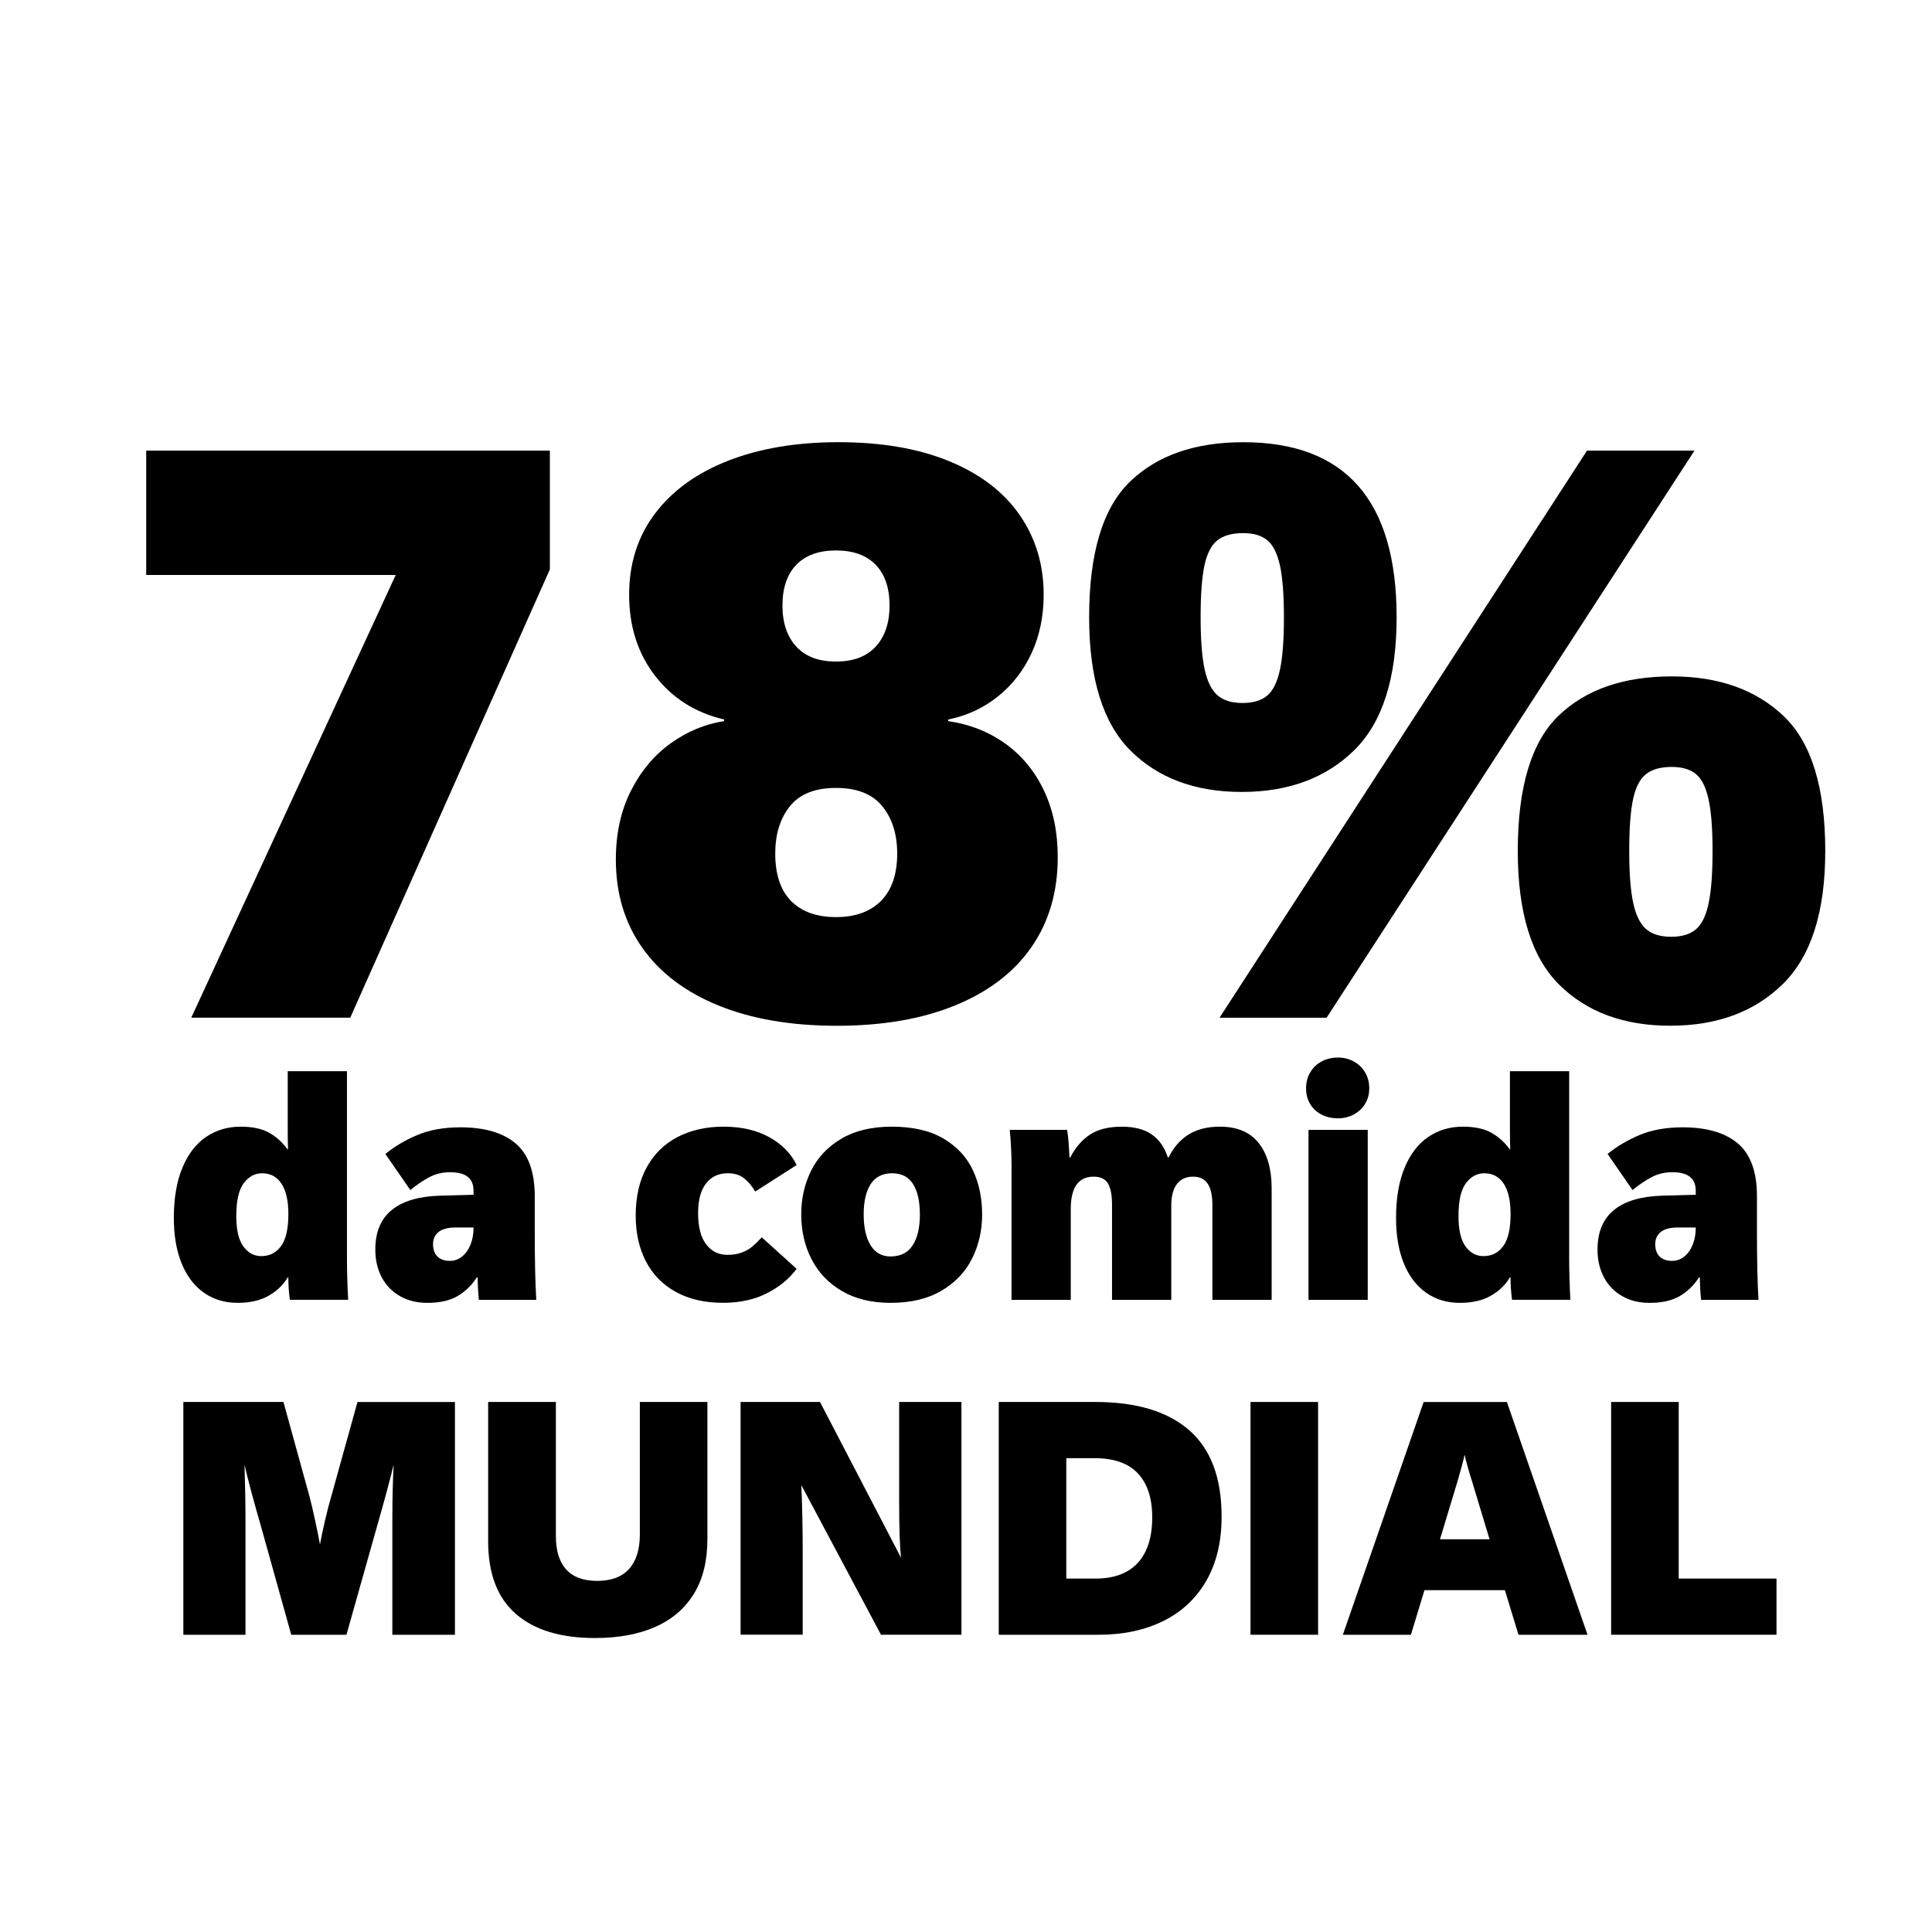 <?xml version="1.0" encoding="utf-8"?>
<!-- Generator: Adobe Illustrator 24.0.2, SVG Export Plug-In . SVG Version: 6.00 Build 0)  -->
<svg version="1.1" id="Layer_1" xmlns="http://www.w3.org/2000/svg" xmlns:xlink="http://www.w3.org/1999/xlink" x="0px" y="0px"
	 viewBox="0 0 800 800" style="enable-background:new 0 0 800 800;" xml:space="preserve">
<g>
	<path d="M227.69,186.6v49.16l-82.66,185.64H79.2l84.66-183.31H60.54V186.6H227.69z"/>
	<path d="M297.43,416.33c-13.72-5.61-24.22-13.58-31.5-23.91c-7.28-10.33-10.92-22.5-10.92-36.5c0-10.78,2.08-20.27,6.25-28.5
		c4.17-8.22,9.67-14.77,16.5-19.66c6.83-4.89,14.19-7.94,22.08-9.17v-0.67c-11.89-2.78-21.41-8.8-28.58-18.08
		c-7.17-9.28-10.75-20.47-10.75-33.58c0-13,3.61-24.25,10.83-33.75c7.22-9.5,17.36-16.77,30.41-21.83
		c13.05-5.05,28.19-7.58,45.41-7.58c17.89,0,33.22,2.64,46,7.92c12.77,5.28,22.47,12.69,29.08,22.25c6.61,9.56,9.92,20.55,9.92,33
		c0,8.89-1.67,16.94-5,24.16c-3.33,7.22-8,13.22-14,18c-6,4.78-12.83,7.94-20.5,9.5v0.67c9,1.33,16.91,4.47,23.75,9.42
		c6.83,4.94,12.14,11.42,15.91,19.41c3.78,8,5.67,17.17,5.67,27.5c0,14.33-3.61,26.72-10.83,37.16
		c-7.22,10.44-17.72,18.5-31.5,24.16c-13.78,5.67-30.16,8.5-49.16,8.5C327.51,424.74,311.15,421.93,297.43,416.33z M364.84,373
		c4.44-4.5,6.67-11.02,6.67-19.58c0-8-2.06-14.52-6.17-19.58c-4.11-5.05-10.5-7.58-19.17-7.58c-8.67,0-15.03,2.53-19.08,7.58
		c-4.06,5.06-6.08,11.58-6.08,19.58c0,8.67,2.19,15.22,6.58,19.66c4.39,4.45,10.58,6.67,18.58,6.67S360.39,377.5,364.84,373z
		 M362.67,267.68c3.78-4.17,5.67-9.8,5.67-16.91c0-7.33-1.92-12.97-5.75-16.92c-3.83-3.94-9.31-5.92-16.42-5.92
		c-7.11,0-12.58,1.97-16.42,5.92c-3.83,3.95-5.75,9.58-5.75,16.92c0,7.11,1.89,12.75,5.67,16.91c3.78,4.17,9.28,6.25,16.5,6.25
		C353.39,273.93,358.89,271.84,362.67,267.68z"/>
	<path d="M468.16,310.84c-11.45-11.39-17.17-29.8-17.17-55.24c0-26.55,5.64-45.27,16.92-56.16c11.27-10.89,26.91-16.33,46.91-16.33
		c42.33,0,63.49,24.16,63.49,72.49c0,25.22-5.86,43.58-17.58,55.08c-11.72,11.5-27.25,17.25-46.58,17.25
		C494.93,327.92,479.6,322.23,468.16,310.84z M524.65,288.09c2.44-2,4.22-5.55,5.33-10.67c1.11-5.11,1.67-12.39,1.67-21.83
		c0-9.33-0.56-16.5-1.67-21.5c-1.11-5-2.86-8.47-5.25-10.42c-2.39-1.94-5.7-2.92-9.92-2.92c-4.67,0-8.25,1-10.75,3
		s-4.28,5.47-5.33,10.42c-1.06,4.95-1.58,12.08-1.58,21.42c0,9.33,0.55,16.53,1.67,21.58c1.11,5.06,2.89,8.64,5.33,10.75
		c2.44,2.11,5.89,3.17,10.33,3.17C518.82,291.09,522.21,290.09,524.65,288.09z M657.14,186.6h44.5L549.32,421.41h-44.33
		L657.14,186.6z M645.64,407.74c-11.44-11.33-17.16-29.77-17.16-55.33c0-26.55,5.64-45.24,16.91-56.08
		c11.28-10.83,26.91-16.25,46.91-16.25c19.33,0,34.75,5.47,46.25,16.41c11.5,10.94,17.25,29.58,17.25,55.91
		c0,25.22-5.86,43.58-17.58,55.08c-11.72,11.5-27.25,17.25-46.58,17.25C672.41,424.74,657.08,419.08,645.64,407.74z M702.13,384.91
		c2.44-2,4.22-5.55,5.33-10.67c1.11-5.11,1.67-12.39,1.67-21.83c0-9.33-0.56-16.5-1.67-21.5c-1.11-5-2.86-8.47-5.25-10.42
		c-2.39-1.94-5.7-2.92-9.92-2.92c-4.67,0-8.25,1-10.75,3s-4.28,5.47-5.33,10.42c-1.06,4.95-1.58,12.08-1.58,21.41
		s0.55,16.53,1.67,21.58c1.11,5.06,2.89,8.64,5.33,10.75c2.44,2.11,5.89,3.17,10.33,3.17C696.3,387.91,699.69,386.91,702.13,384.91z
		"/>
</g>
<g>
	<path d="M84.41,535.27c-3.99-2.82-7.06-6.86-9.21-12.14c-2.14-5.28-3.22-11.53-3.22-18.76c0-8.24,1.19-15.2,3.56-20.87
		c2.37-5.68,5.64-9.92,9.81-12.74s8.93-4.23,14.31-4.23c4.83,0,8.74,0.83,11.73,2.49c2.98,1.66,5.53,3.94,7.63,6.84h0.25
		c-0.08-1.72-0.13-4.39-0.13-8.01v-24.28h24.53v77.75c0,5.21,0.17,10.85,0.5,16.9h-24.15c-0.42-3.15-0.63-6.24-0.63-9.27h-0.25
		c-1.89,3.15-4.55,5.7-7.98,7.63c-3.43,1.93-7.66,2.9-12.71,2.9C93.09,539.49,88.4,538.08,84.41,535.27z M116.38,515.97
		c2.02-2.77,3.03-7.19,3.03-13.24c0-5.51-0.95-9.7-2.84-12.58c-1.89-2.88-4.56-4.32-8.01-4.32c-3.07,0-5.62,1.38-7.66,4.13
		c-2.04,2.75-3.06,7.3-3.06,13.65c0,5.68,0.98,9.85,2.93,12.52c1.95,2.67,4.42,4,7.41,4C111.63,520.13,114.36,518.74,116.38,515.97z
		"/>
	<path d="M165.53,536.65c-3.26-1.89-5.76-4.5-7.5-7.82c-1.75-3.32-2.62-7.13-2.62-11.41c0-7.23,2.27-12.7,6.81-16.39
		c4.54-3.7,11.22-5.67,20.05-5.93l13.81-0.38v-1.7c0-5.09-3.22-7.63-9.65-7.63c-3.2,0-6.1,0.69-8.7,2.08
		c-2.61,1.39-5.21,3.15-7.82,5.3l-10.34-14.94c3.87-3.15,8.31-5.78,13.34-7.88c5.02-2.1,10.94-3.15,17.75-3.15
		c10,0,17.63,2.24,22.89,6.71c5.25,4.48,7.88,11.76,7.88,21.85v15.76c0,10.89,0.21,19.93,0.63,27.11h-23.77
		c-0.34-3.45-0.5-6.54-0.5-9.27h-0.38c-2.06,3.24-4.7,5.8-7.91,7.69s-7.39,2.84-12.52,2.84
		C172.6,539.49,168.79,538.54,165.53,536.65z M191.38,520.26c1.49-1.22,2.65-2.87,3.47-4.95s1.23-4.34,1.23-6.78v-0.25h-7.44
		c-3.11,0-5.44,0.61-7,1.83c-1.56,1.22-2.33,2.92-2.33,5.11c0,2.19,0.61,3.88,1.83,5.08c1.22,1.2,2.94,1.8,5.17,1.8
		C188.2,522.09,189.89,521.48,191.38,520.26z"/>
	<path d="M279.88,534.98c-5.46-3-9.61-7.23-12.42-12.67c-2.82-5.44-4.23-11.76-4.23-18.95c0-7.82,1.52-14.49,4.57-20.02
		c3.05-5.53,7.31-9.71,12.8-12.55c5.49-2.84,11.84-4.26,19.07-4.26c7.31,0,13.6,1.45,18.85,4.35c5.25,2.9,9.04,6.75,11.35,11.54
		l-17.15,10.97c-1.43-2.4-3.01-4.26-4.73-5.58c-1.72-1.32-3.93-1.99-6.62-1.99c-3.83,0-6.83,1.41-9.02,4.22
		c-2.19,2.82-3.28,6.92-3.28,12.3c0,5.67,1.1,9.97,3.31,12.89c2.21,2.92,5.16,4.38,8.86,4.38c2.27,0,4.26-0.33,5.96-0.98
		c1.7-0.65,3.14-1.47,4.32-2.46c1.18-0.99,2.48-2.26,3.91-3.82l14.44,13.05c-3.15,4.2-7.3,7.6-12.45,10.18
		c-5.15,2.59-11.11,3.88-17.88,3.88C291.9,539.49,285.35,537.99,279.88,534.98z"/>
	<path d="M348.58,534.57c-5.57-3.28-9.76-7.69-12.58-13.24c-2.82-5.55-4.23-11.71-4.23-18.48c0-6.56,1.37-12.59,4.1-18.1
		c2.73-5.51,6.9-9.92,12.52-13.24c5.61-3.32,12.56-4.98,20.84-4.98c8.74,0,15.9,1.65,21.47,4.95c5.57,3.3,9.63,7.67,12.17,13.12
		c2.54,5.44,3.81,11.53,3.81,18.25c0,6.68-1.4,12.8-4.19,18.35c-2.8,5.55-7.03,9.98-12.71,13.3c-5.68,3.32-12.65,4.98-20.94,4.98
		C360.91,539.49,354.15,537.85,348.58,534.57z M377.9,515.69c2-3.05,3-7.32,3-12.83c0-5.38-0.94-9.56-2.81-12.55
		c-1.87-2.98-4.74-4.48-8.61-4.48c-4.04,0-7.02,1.49-8.95,4.48c-1.93,2.99-2.9,7.17-2.9,12.55c0,5.38,0.95,9.63,2.84,12.74
		s4.64,4.67,8.26,4.67C372.85,520.26,375.91,518.74,377.9,515.69z"/>
	<path d="M418.86,483.62c0-2.9-0.07-5.8-0.22-8.7c-0.15-2.9-0.33-5.25-0.54-7.06h23.77c0.25,1.43,0.46,3.26,0.63,5.49
		c0.17,2.23,0.29,4.22,0.38,5.99h0.25c2.14-4.16,4.88-7.33,8.2-9.52c3.32-2.19,7.73-3.28,13.24-3.28c5.13,0,9.23,1.06,12.3,3.18
		c3.07,2.12,5.3,5.29,6.68,9.49h0.38c2.02-4.12,4.76-7.26,8.23-9.43c3.47-2.17,7.79-3.25,12.96-3.25c7.15,0,12.51,2.26,16.08,6.78
		c3.57,4.52,5.36,10.75,5.36,18.7v46.22h-24.53v-39.28c0-3.91-0.65-6.84-1.96-8.8c-1.3-1.96-3.32-2.93-6.05-2.93
		c-2.86,0-5.08,1.01-6.65,3.03c-1.58,2.02-2.37,5.02-2.37,9.02v38.97h-24.53v-39.28c0-4.04-0.56-7-1.67-8.89s-3.1-2.84-5.96-2.84
		c-6.31,0-9.46,4.48-9.46,13.43v37.58h-24.53V483.62z"/>
	<path d="M547.21,461.52c-2-1.03-3.56-2.49-4.7-4.38c-1.14-1.89-1.7-4.06-1.7-6.49c0-2.44,0.57-4.62,1.7-6.56
		c1.13-1.93,2.7-3.45,4.7-4.54c2-1.09,4.26-1.64,6.78-1.64c2.44,0,4.64,0.55,6.62,1.64c1.98,1.09,3.53,2.61,4.67,4.54
		c1.14,1.93,1.7,4.12,1.7,6.56c0,2.4-0.57,4.53-1.7,6.4c-1.13,1.87-2.69,3.34-4.67,4.41c-1.98,1.07-4.18,1.61-6.62,1.61
		C551.47,463.07,549.21,462.55,547.21,461.52z M541.82,467.86h24.53v70.37h-24.53V467.86z"/>
	<path d="M590.5,535.27c-3.99-2.82-7.06-6.86-9.21-12.14c-2.14-5.28-3.22-11.53-3.22-18.76c0-8.24,1.19-15.2,3.56-20.87
		c2.37-5.68,5.64-9.92,9.81-12.74c4.16-2.82,8.93-4.23,14.31-4.23c4.83,0,8.74,0.83,11.73,2.49c2.98,1.66,5.53,3.94,7.63,6.84h0.25
		c-0.08-1.72-0.13-4.39-0.13-8.01v-24.28h24.53v77.75c0,5.21,0.17,10.85,0.5,16.9h-24.15c-0.42-3.15-0.63-6.24-0.63-9.27h-0.25
		c-1.89,3.15-4.55,5.7-7.98,7.63c-3.43,1.93-7.66,2.9-12.71,2.9C599.18,539.49,594.49,538.08,590.5,535.27z M622.47,515.97
		c2.02-2.77,3.03-7.19,3.03-13.24c0-5.51-0.95-9.7-2.84-12.58c-1.89-2.88-4.56-4.32-8.01-4.32c-3.07,0-5.62,1.38-7.66,4.13
		c-2.04,2.75-3.06,7.3-3.06,13.65c0,5.68,0.98,9.85,2.93,12.52c1.95,2.67,4.42,4,7.41,4C617.72,520.13,620.45,518.74,622.47,515.97z
		"/>
	<path d="M671.62,536.65c-3.26-1.89-5.76-4.5-7.5-7.82c-1.75-3.32-2.62-7.13-2.62-11.41c0-7.23,2.27-12.7,6.81-16.39
		c4.54-3.7,11.22-5.67,20.05-5.93l13.81-0.38v-1.7c0-5.09-3.22-7.63-9.65-7.63c-3.19,0-6.1,0.69-8.7,2.08
		c-2.61,1.39-5.21,3.15-7.82,5.3l-10.34-14.94c3.87-3.15,8.31-5.78,13.34-7.88c5.02-2.1,10.94-3.15,17.75-3.15
		c10,0,17.63,2.24,22.89,6.71c5.25,4.48,7.88,11.76,7.88,21.85v15.76c0,10.89,0.21,19.93,0.63,27.11h-23.77
		c-0.34-3.45-0.5-6.54-0.5-9.27h-0.38c-2.06,3.24-4.7,5.8-7.91,7.69s-7.39,2.84-12.52,2.84
		C678.69,539.49,674.88,538.54,671.62,536.65z M697.47,520.26c1.49-1.22,2.65-2.87,3.47-4.95c0.82-2.08,1.23-4.34,1.23-6.78v-0.25
		h-7.44c-3.11,0-5.44,0.61-7,1.83c-1.56,1.22-2.33,2.92-2.33,5.11c0,2.19,0.61,3.88,1.83,5.08c1.22,1.2,2.94,1.8,5.17,1.8
		C694.29,522.09,695.98,521.48,697.47,520.26z"/>
</g>
<g>
	<path d="M75.92,580.53h41.45l10.81,39.2c0.64,2.42,1.38,5.56,2.22,9.44c0.84,3.88,1.54,7.32,2.09,10.33
		c0.55-2.96,1.27-6.36,2.16-10.19c0.89-3.83,1.68-6.86,2.36-9.1l11.01-39.67h40.36v96.38h-25.92v-47.47
		c0-8.62,0.18-16.28,0.55-22.98c-1.5,6.25-3.88,15.03-7.11,26.34l-12.45,44.12h-22.85l-12.31-44.12
		c-3.28-11.31-5.63-20.09-7.05-26.34c0.27,8.53,0.41,16.19,0.41,22.98v47.47H75.92V580.53z"/>
	<path d="M213.62,668.3c-7.66-6.66-11.49-16.71-11.49-30.17v-57.6h28.05v55.61c0,6.02,1.42,10.6,4.28,13.75
		c2.85,3.15,7.13,4.72,12.83,4.72c5.84,0,10.24-1.65,13.2-4.96c2.96-3.31,4.45-8.04,4.45-14.19v-54.93h27.98v56.84
		c0,8.98-1.87,16.52-5.61,22.61c-3.74,6.09-9.09,10.66-16.04,13.71c-6.96,3.06-15.24,4.58-24.87,4.58
		C232.2,678.28,221.28,674.96,213.62,668.3z"/>
	<path d="M306.65,580.53h32.9l33.59,64.57c-0.55-4.06-0.82-12.08-0.82-24.08v-40.5h25.79v96.38h-33.31l-32.97-61.91
		c0.36,8.94,0.55,18.04,0.55,27.29v34.61h-25.72V580.53z"/>
	<path d="M413.56,580.53h40.02c16.96,0,29.92,3.9,38.85,11.7s13.41,19.72,13.41,35.78c0,10.35-2.11,19.2-6.33,26.54
		c-4.22,7.34-10.17,12.91-17.85,16.69c-7.68,3.79-16.61,5.68-26.78,5.68h-41.32V580.53z M453.58,653.66c7.71,0,13.55-2.17,17.55-6.5
		c3.99-4.33,5.98-10.63,5.98-18.88c0-7.89-1.97-13.94-5.92-18.16c-3.95-4.22-9.95-6.33-18.03-6.33h-11.63v49.87H453.58z"/>
	<path d="M517.81,580.53h27.98v96.38h-27.98V580.53z"/>
	<path d="M623.15,658.45h-33.31l-5.61,18.47h-28.18l33.45-96.38h34.48l33.38,96.38h-28.59L623.15,658.45z M616.79,637.38
		l-7.11-23.53c-1.6-5.06-2.67-8.89-3.21-11.49c-0.5,2.33-1.53,6.16-3.08,11.49l-7.12,23.53H616.79z"/>
	<path d="M667.14,580.53h27.98v73.12h40.49v23.26h-68.47V580.53z"/>
</g>
</svg>
